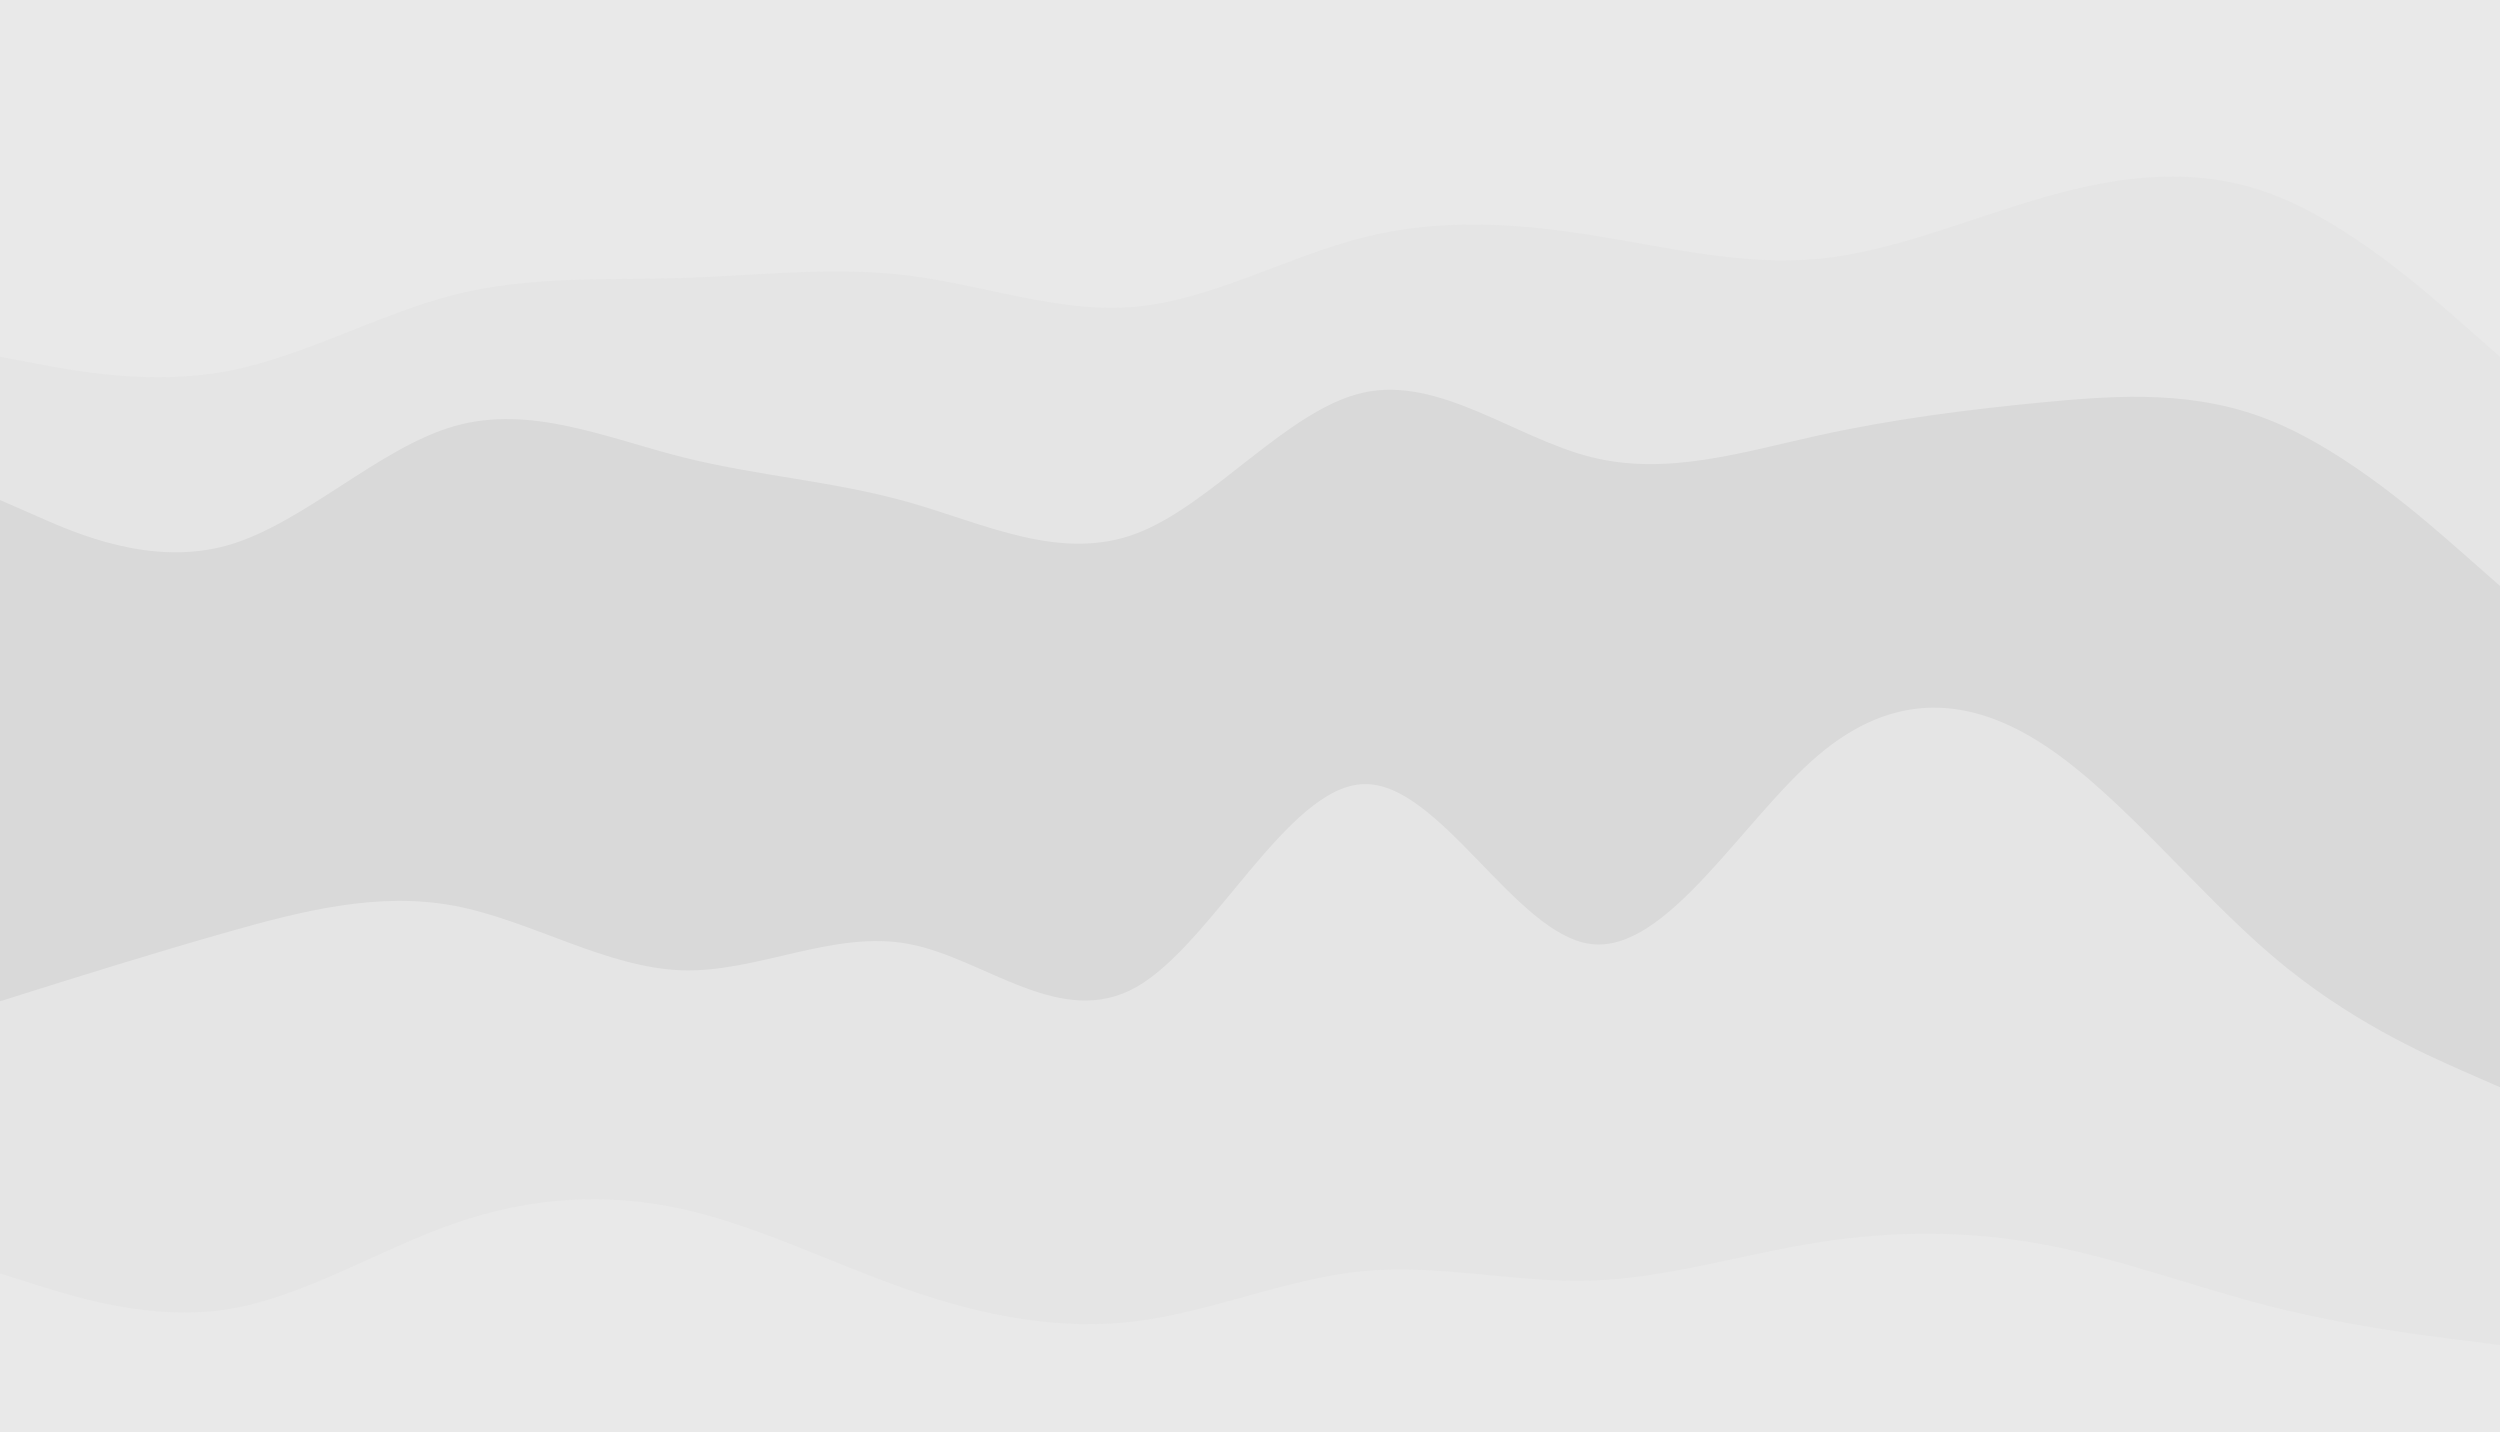 <svg id="visual" viewBox="0 0 1920 1100" width="1920" height="1100" xmlns="http://www.w3.org/2000/svg" xmlns:xlink="http://www.w3.org/1999/xlink" version="1.1"><path d="M0 276L29.2 281.5C58.3 287 116.7 298 174.8 287C233 276 291 243 349.2 228.3C407.3 213.7 465.7 217.3 523.8 215.5C582 213.7 640 206.3 698.2 213.7C756.3 221 814.7 243 872.8 237.5C931 232 989 199 1047.2 184.3C1105.3 169.7 1163.7 173.3 1221.8 182.5C1280 191.7 1338 206.3 1396.2 200.8C1454.3 195.3 1512.7 169.7 1570.8 153.2C1629 136.7 1687 129.3 1745.2 151.3C1803.3 173.3 1861.7 224.7 1890.8 250.3L1920 276L1920 0L1890.8 0C1861.7 0 1803.3 0 1745.2 0C1687 0 1629 0 1570.8 0C1512.7 0 1454.3 0 1396.2 0C1338 0 1280 0 1221.8 0C1163.7 0 1105.3 0 1047.2 0C989 0 931 0 872.8 0C814.7 0 756.3 0 698.2 0C640 0 582 0 523.8 0C465.7 0 407.3 0 349.2 0C291 0 233 0 174.8 0C116.7 0 58.3 0 29.2 0L0 0Z" fill="#e9e9e9"></path><path d="M0 386L29.2 398.8C58.3 411.7 116.7 437.3 174.8 420.8C233 404.3 291 345.7 349.2 329.2C407.3 312.7 465.7 338.3 523.8 353C582 367.7 640 371.3 698.2 387.8C756.3 404.3 814.7 433.7 872.8 411.7C931 389.7 989 316.3 1047.2 303.5C1105.3 290.7 1163.7 338.3 1221.8 353C1280 367.7 1338 349.3 1396.2 336.5C1454.3 323.7 1512.7 316.3 1570.8 310.8C1629 305.3 1687 301.7 1745.2 325.5C1803.3 349.3 1861.7 400.7 1890.8 426.3L1920 452L1920 274L1890.8 248.3C1861.7 222.7 1803.3 171.3 1745.2 149.3C1687 127.3 1629 134.7 1570.8 151.2C1512.7 167.7 1454.3 193.3 1396.2 198.8C1338 204.3 1280 189.7 1221.8 180.5C1163.7 171.3 1105.3 167.7 1047.2 182.3C989 197 931 230 872.8 235.5C814.7 241 756.3 219 698.2 211.7C640 204.3 582 211.7 523.8 213.5C465.7 215.3 407.3 211.7 349.2 226.3C291 241 233 274 174.8 285C116.7 296 58.3 285 29.2 279.5L0 274Z" fill="#e5e5e5"></path><path d="M0 771L29.2 761.8C58.3 752.7 116.7 734.3 174.8 717.8C233 701.3 291 686.7 349.2 697.7C407.3 708.7 465.7 745.3 523.8 747.2C582 749 640 716 698.2 727C756.3 738 814.7 793 872.8 760C931 727 989 606 1047.2 604.2C1105.3 602.3 1163.7 719.7 1221.8 727C1280 734.3 1338 631.7 1396.2 582.2C1454.3 532.7 1512.7 536.3 1570.8 574.8C1629 613.3 1687 686.7 1745.2 736.2C1803.3 785.7 1861.7 811.3 1890.8 824.2L1920 837L1920 450L1890.8 424.3C1861.7 398.7 1803.3 347.3 1745.2 323.5C1687 299.7 1629 303.3 1570.8 308.8C1512.7 314.3 1454.3 321.7 1396.2 334.5C1338 347.3 1280 365.7 1221.8 351C1163.7 336.3 1105.3 288.7 1047.2 301.5C989 314.3 931 387.7 872.8 409.7C814.7 431.7 756.3 402.3 698.2 385.8C640 369.3 582 365.7 523.8 351C465.7 336.3 407.3 310.7 349.2 327.2C291 343.7 233 402.3 174.8 418.8C116.7 435.3 58.3 409.7 29.2 396.8L0 384Z" fill="#d9d9d9"></path><path d="M0 980L29.2 989.2C58.3 998.3 116.7 1016.7 174.8 1007.5C233 998.3 291 961.7 349.2 941.5C407.3 921.3 465.7 917.7 523.8 930.5C582 943.3 640 972.7 698.2 992.8C756.3 1013 814.7 1024 872.8 1016.7C931 1009.3 989 983.7 1047.2 978.2C1105.3 972.7 1163.7 987.3 1221.8 985.5C1280 983.7 1338 965.3 1396.2 956.2C1454.3 947 1512.7 947 1570.8 958C1629 969 1687 991 1745.2 1005.7C1803.3 1020.3 1861.7 1027.7 1890.8 1031.3L1920 1035L1920 835L1890.8 822.2C1861.7 809.3 1803.3 783.7 1745.2 734.2C1687 684.7 1629 611.3 1570.8 572.8C1512.7 534.3 1454.3 530.7 1396.2 580.2C1338 629.7 1280 732.3 1221.8 725C1163.7 717.7 1105.3 600.3 1047.2 602.2C989 604 931 725 872.8 758C814.7 791 756.3 736 698.2 725C640 714 582 747 523.8 745.2C465.7 743.3 407.3 706.7 349.2 695.7C291 684.7 233 699.3 174.8 715.8C116.7 732.3 58.3 750.7 29.2 759.8L0 769Z" fill="#e5e5e5"></path><path d="M0 1101L29.2 1101C58.3 1101 116.7 1101 174.8 1101C233 1101 291 1101 349.2 1101C407.3 1101 465.7 1101 523.8 1101C582 1101 640 1101 698.2 1101C756.3 1101 814.7 1101 872.8 1101C931 1101 989 1101 1047.2 1101C1105.3 1101 1163.7 1101 1221.8 1101C1280 1101 1338 1101 1396.2 1101C1454.3 1101 1512.7 1101 1570.8 1101C1629 1101 1687 1101 1745.2 1101C1803.3 1101 1861.7 1101 1890.8 1101L1920 1101L1920 1033L1890.8 1029.3C1861.7 1025.7 1803.3 1018.3 1745.2 1003.7C1687 989 1629 967 1570.8 956C1512.7 945 1454.3 945 1396.2 954.2C1338 963.3 1280 981.7 1221.8 983.5C1163.7 985.3 1105.3 970.7 1047.2 976.2C989 981.7 931 1007.3 872.8 1014.7C814.7 1022 756.3 1011 698.2 990.8C640 970.7 582 941.3 523.8 928.5C465.7 915.7 407.3 919.3 349.2 939.5C291 959.7 233 996.3 174.8 1005.5C116.7 1014.7 58.3 996.3 29.2 987.2L0 978Z" fill="#e9e9e9"></path></svg>